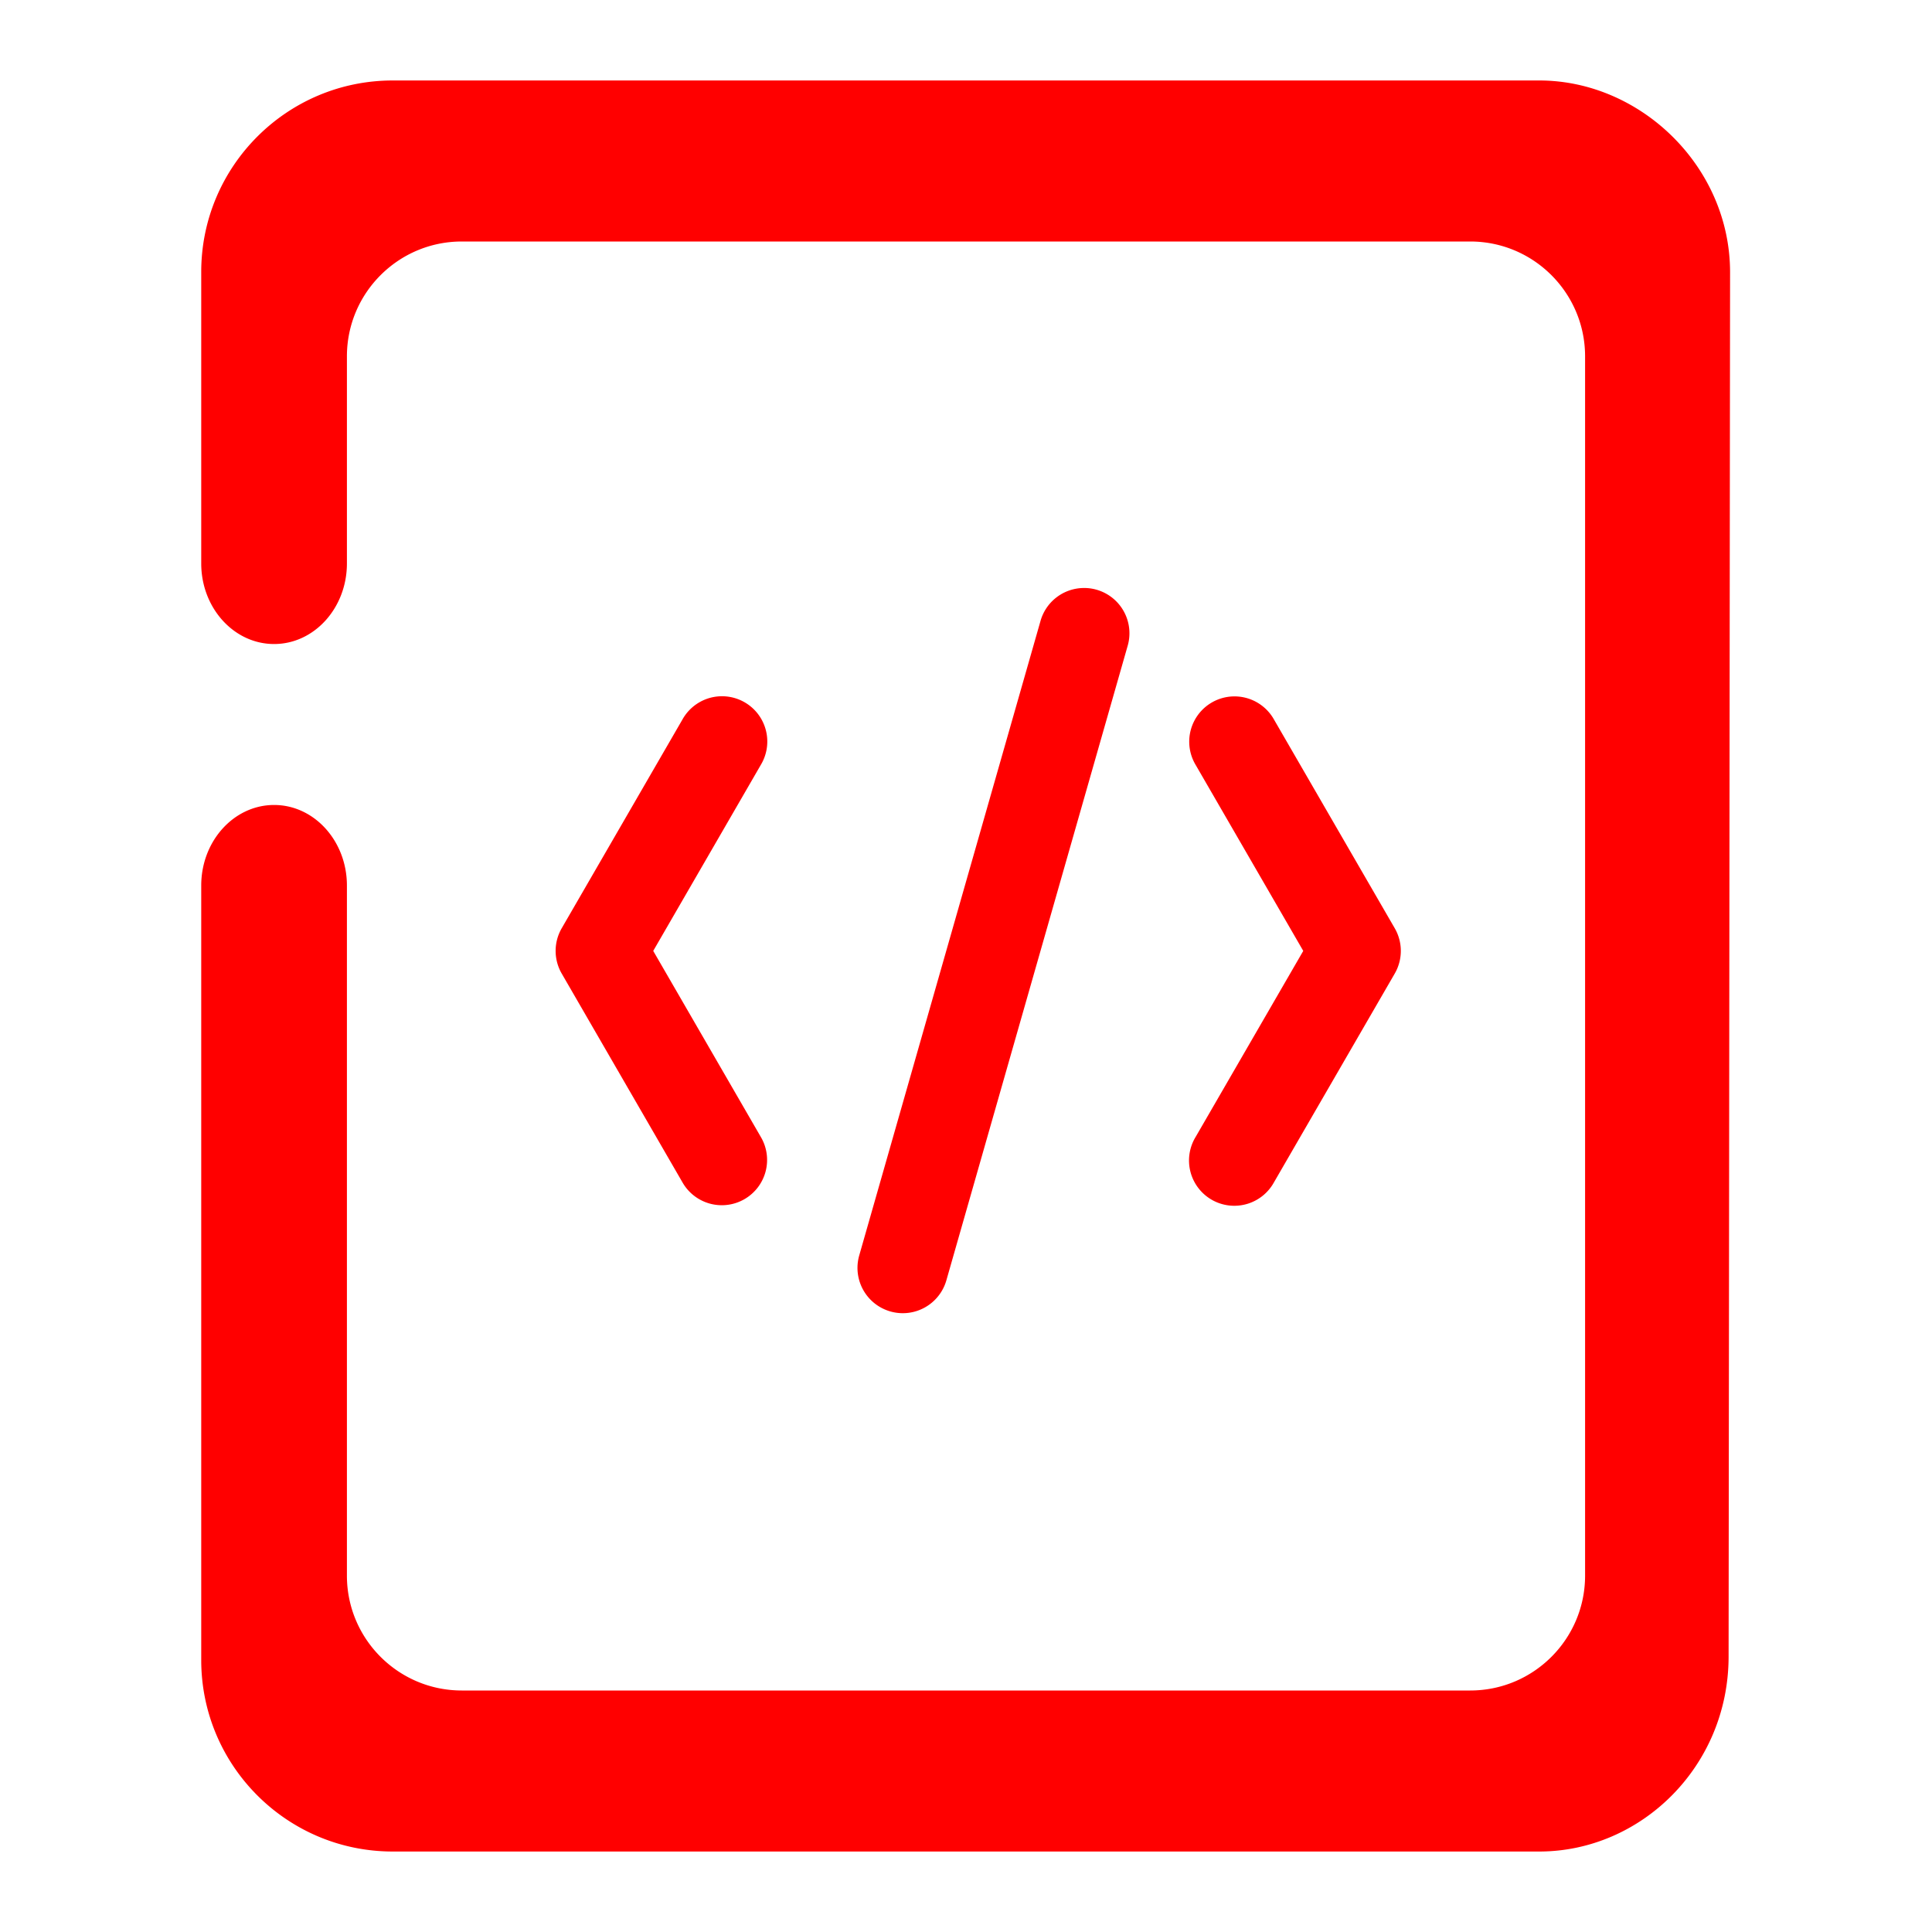 <?xml version="1.0" encoding="UTF-8" standalone="no"?>
<!-- Generator: Gravit.io -->

<svg
   xmlns:dc="http://purl.org/dc/elements/1.1/"
   xmlns:cc="http://creativecommons.org/ns#"
   xmlns:rdf="http://www.w3.org/1999/02/22-rdf-syntax-ns#"
   xmlns:svg="http://www.w3.org/2000/svg"
   xmlns="http://www.w3.org/2000/svg"
   xmlns:sodipodi="http://sodipodi.sourceforge.net/DTD/sodipodi-0.dtd"
   xmlns:inkscape="http://www.inkscape.org/namespaces/inkscape"
   style="isolation:isolate"
   viewBox="0 0 48 48"
   width="48pt"
   height="48pt"
   version="1.1"
   id="svg9"
   sodipodi:docname="text-html.svg"
   inkscape:version="0.92.5 (2060ec1f9f, 2020-04-08)">
  <defs
     id="defs13" />
  <sodipodi:namedview
     pagecolor="#FF0000"
     bordercolor="#FF0000"
     borderopacity="1"
     objecttolerance="10"
     gridtolerance="10"
     guidetolerance="10"
     inkscape:pageopacity="0"
     inkscape:pageshadow="2"
     inkscape:window-width="3840"
     inkscape:window-height="2160"
     id="namedview11"
     showgrid="false"
     showguides="true"
     inkscape:guide-bbox="true"
     inkscape:snap-to-guides="true"
     inkscape:snap-global="true"
     inkscape:zoom="8.3057392"
     inkscape:cx="19.685498"
     inkscape:cy="15.161246"
     inkscape:window-x="0"
     inkscape:window-y="0"
     inkscape:window-maximized="1"
     inkscape:current-layer="svg9"
     inkscape:object-paths="true"
     inkscape:snap-midpoints="true" />
  <linearGradient
     id="_lgradient_25"
     x1="0.221"
     y1="0.047"
     x2="0.902"
     y2="0.906"
     gradientTransform="matrix(58,0,0,58.667,6.667,2.667)"
     gradientUnits="userSpaceOnUse">
    <stop
       offset="2.609%"
       stop-opacity="1"
       style="stop-color:#FF0000;stop-opacity:1"
       id="stop2" />
    <stop
       offset="98.696%"
       stop-opacity="1"
       style="stop-color:#FF0000;stop-opacity:1"
       id="stop4" />
  </linearGradient>
  <path
     style="fill:url(#_lgradient_25);fill-rule:evenodd;stroke-width:1.333"
     d="M 13.008 2.666 C 9.508 2.666 6.666 5.508 6.666 9.008 L 6.666 18.666 C 6.666 20.138 7.748 21.334 9.08 21.334 C 10.411 21.334 11.492 20.138 11.492 18.666 L 11.492 11.805 C 11.492 9.705 13.197 8 15.297 8 L 48.703 8 C 50.803 8 52.508 9.705 52.508 11.805 L 52.508 29.334 L 52.508 30.666 L 52.508 52.195 C 52.508 54.295 50.803 56 48.703 56 L 15.297 56 C 13.197 56 11.492 54.295 11.492 52.195 L 11.492 29.334 C 11.492 27.862 10.411 26.666 9.08 26.666 C 7.748 26.666 6.666 27.862 6.666 29.334 L 6.666 54.992 C 6.666 58.492 9.508 61.334 13.008 61.334 L 50.992 61.334 C 54.341 61.334 57.258 58.534 57.262 54.879 L 57.311 9.025 C 57.314 5.515 54.341 2.666 50.992 2.666 L 13.008 2.666 z M 35.857 19.479 A 1.5 1.5 0 0 0 34.463 20.588 L 28.463 41.588 A 1.5 1.5 0 1 0 31.35 42.412 L 37.35 21.412 A 1.5 1.5 0 0 0 35.857 19.479 z M 23.93 23.064 A 1.5 1.5 0 0 0 22.607 23.834 L 18.607 30.75 A 1.5 1.5 0 0 0 18.607 32.25 L 22.607 39.166 A 1.5 1.5 0 1 0 25.205 37.666 L 21.639 31.5 L 25.205 25.334 A 1.5 1.5 0 0 0 23.93 23.064 z M 40.836 23.07 A 1.5 1.5 0 0 0 39.607 25.338 L 43.172 31.5 L 39.607 37.662 A 1.5 1.5 0 1 0 42.203 39.164 L 46.203 32.25 A 1.5 1.5 0 0 0 46.203 30.75 L 42.203 23.836 A 1.5 1.5 0 0 0 40.836 23.07 z "
     transform="scale(0.75)"
     id="path7" />
</svg>
